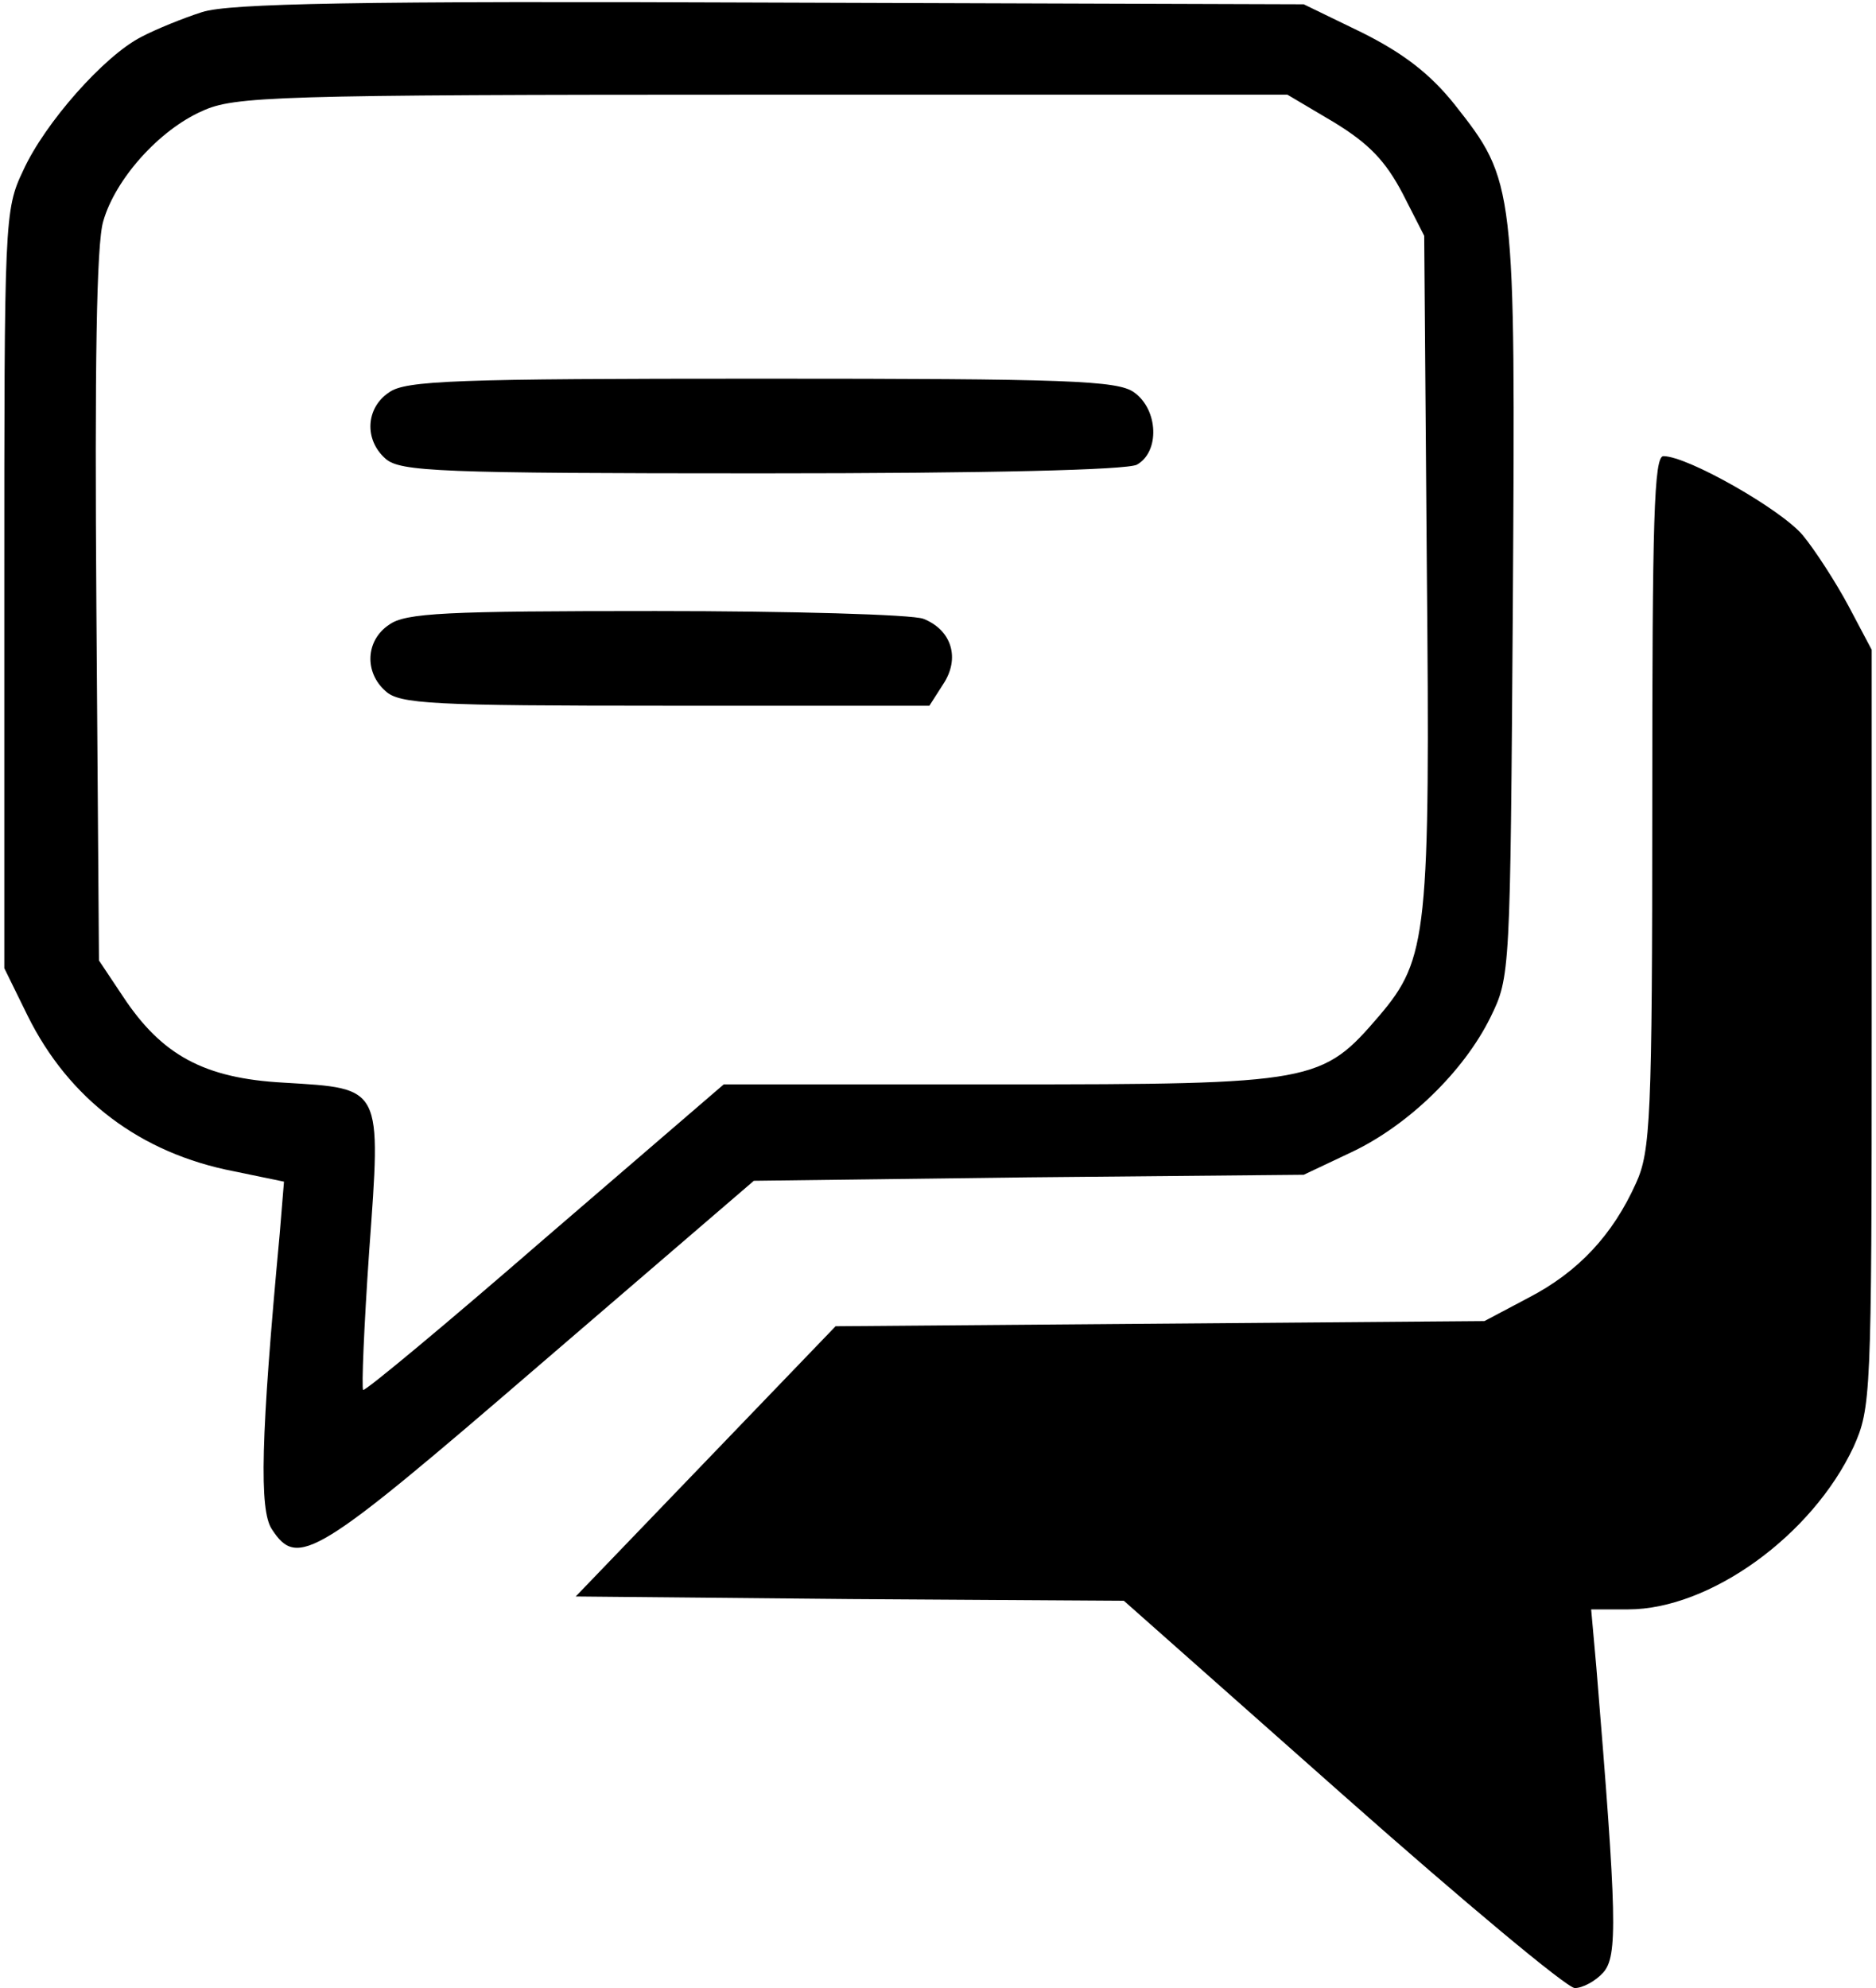 <?xml version="1.0" standalone="no"?>
<!DOCTYPE svg PUBLIC "-//W3C//DTD SVG 20010904//EN"
 "http://www.w3.org/TR/2001/REC-SVG-20010904/DTD/svg10.dtd">
<svg version="1.0" xmlns="http://www.w3.org/2000/svg"
 width="218pt" height="231pt" viewBox="0 0 218 231"
 preserveAspectRatio="xMidYMid meet">

<g transform="translate(0,231) scale(0.1,-0.1)"
fill="#000000" stroke="none">
<path d="M235 2296 c-22 -7 -54 -20 -71 -29 -43 -22 -112 -100 -137 -155 -22
-46 -22 -57 -22 -487 l0 -440 27 -55 c48 -97 131 -160 240 -181 l58 -12 -5
-61 c-22 -236 -24 -321 -9 -343 30 -46 51 -33 311 191 l249 214 319 4 320 3
55 26 c66 31 131 94 162 157 23 47 23 50 26 481 3 488 3 490 -68 580 -28 35
-59 59 -107 83 l-68 33 -620 2 c-481 2 -629 -1 -660 -11z m1315 -128 c41 -25
60 -45 80 -83 l25 -49 3 -381 c4 -430 1 -459 -55 -525 -67 -78 -74 -80 -440
-80 l-322 0 -208 -179 c-114 -99 -209 -178 -211 -176 -2 2 1 74 7 161 14 193
16 189 -99 196 -93 5 -142 32 -187 100 l-28 42 -3 410 c-2 279 0 423 8 449 14
49 65 106 115 128 37 17 82 19 650 19 l611 0 54 -32z"/>
<path d="M452 1854 c-27 -18 -29 -55 -4 -77 17 -15 62 -17 436 -17 269 0 424
4 437 10 27 15 25 64 -3 84 -19 14 -78 16 -433 16 -355 0 -414 -2 -433 -16z"/>
<path d="M452 1584 c-27 -18 -29 -55 -4 -77 16 -15 54 -17 325 -17 l307 0 16
25 c20 30 10 63 -23 76 -13 5 -154 9 -311 9 -244 0 -291 -2 -310 -16z"/>
<path d="M1920 1378 c0 -368 -2 -406 -19 -443 -27 -60 -67 -103 -125 -133
l-51 -27 -377 -3 -377 -3 -151 -157 -151 -157 319 -3 318 -2 254 -225 c140
-124 261 -225 270 -225 9 0 24 8 33 18 17 19 16 64 -8 355 l-6 67 43 0 c95 0
214 86 262 189 20 45 21 58 21 486 l0 440 -27 51 c-15 28 -39 65 -53 82 -25
30 -134 92 -162 92 -11 0 -13 -73 -13 -402z"/>
</g>
</svg>
